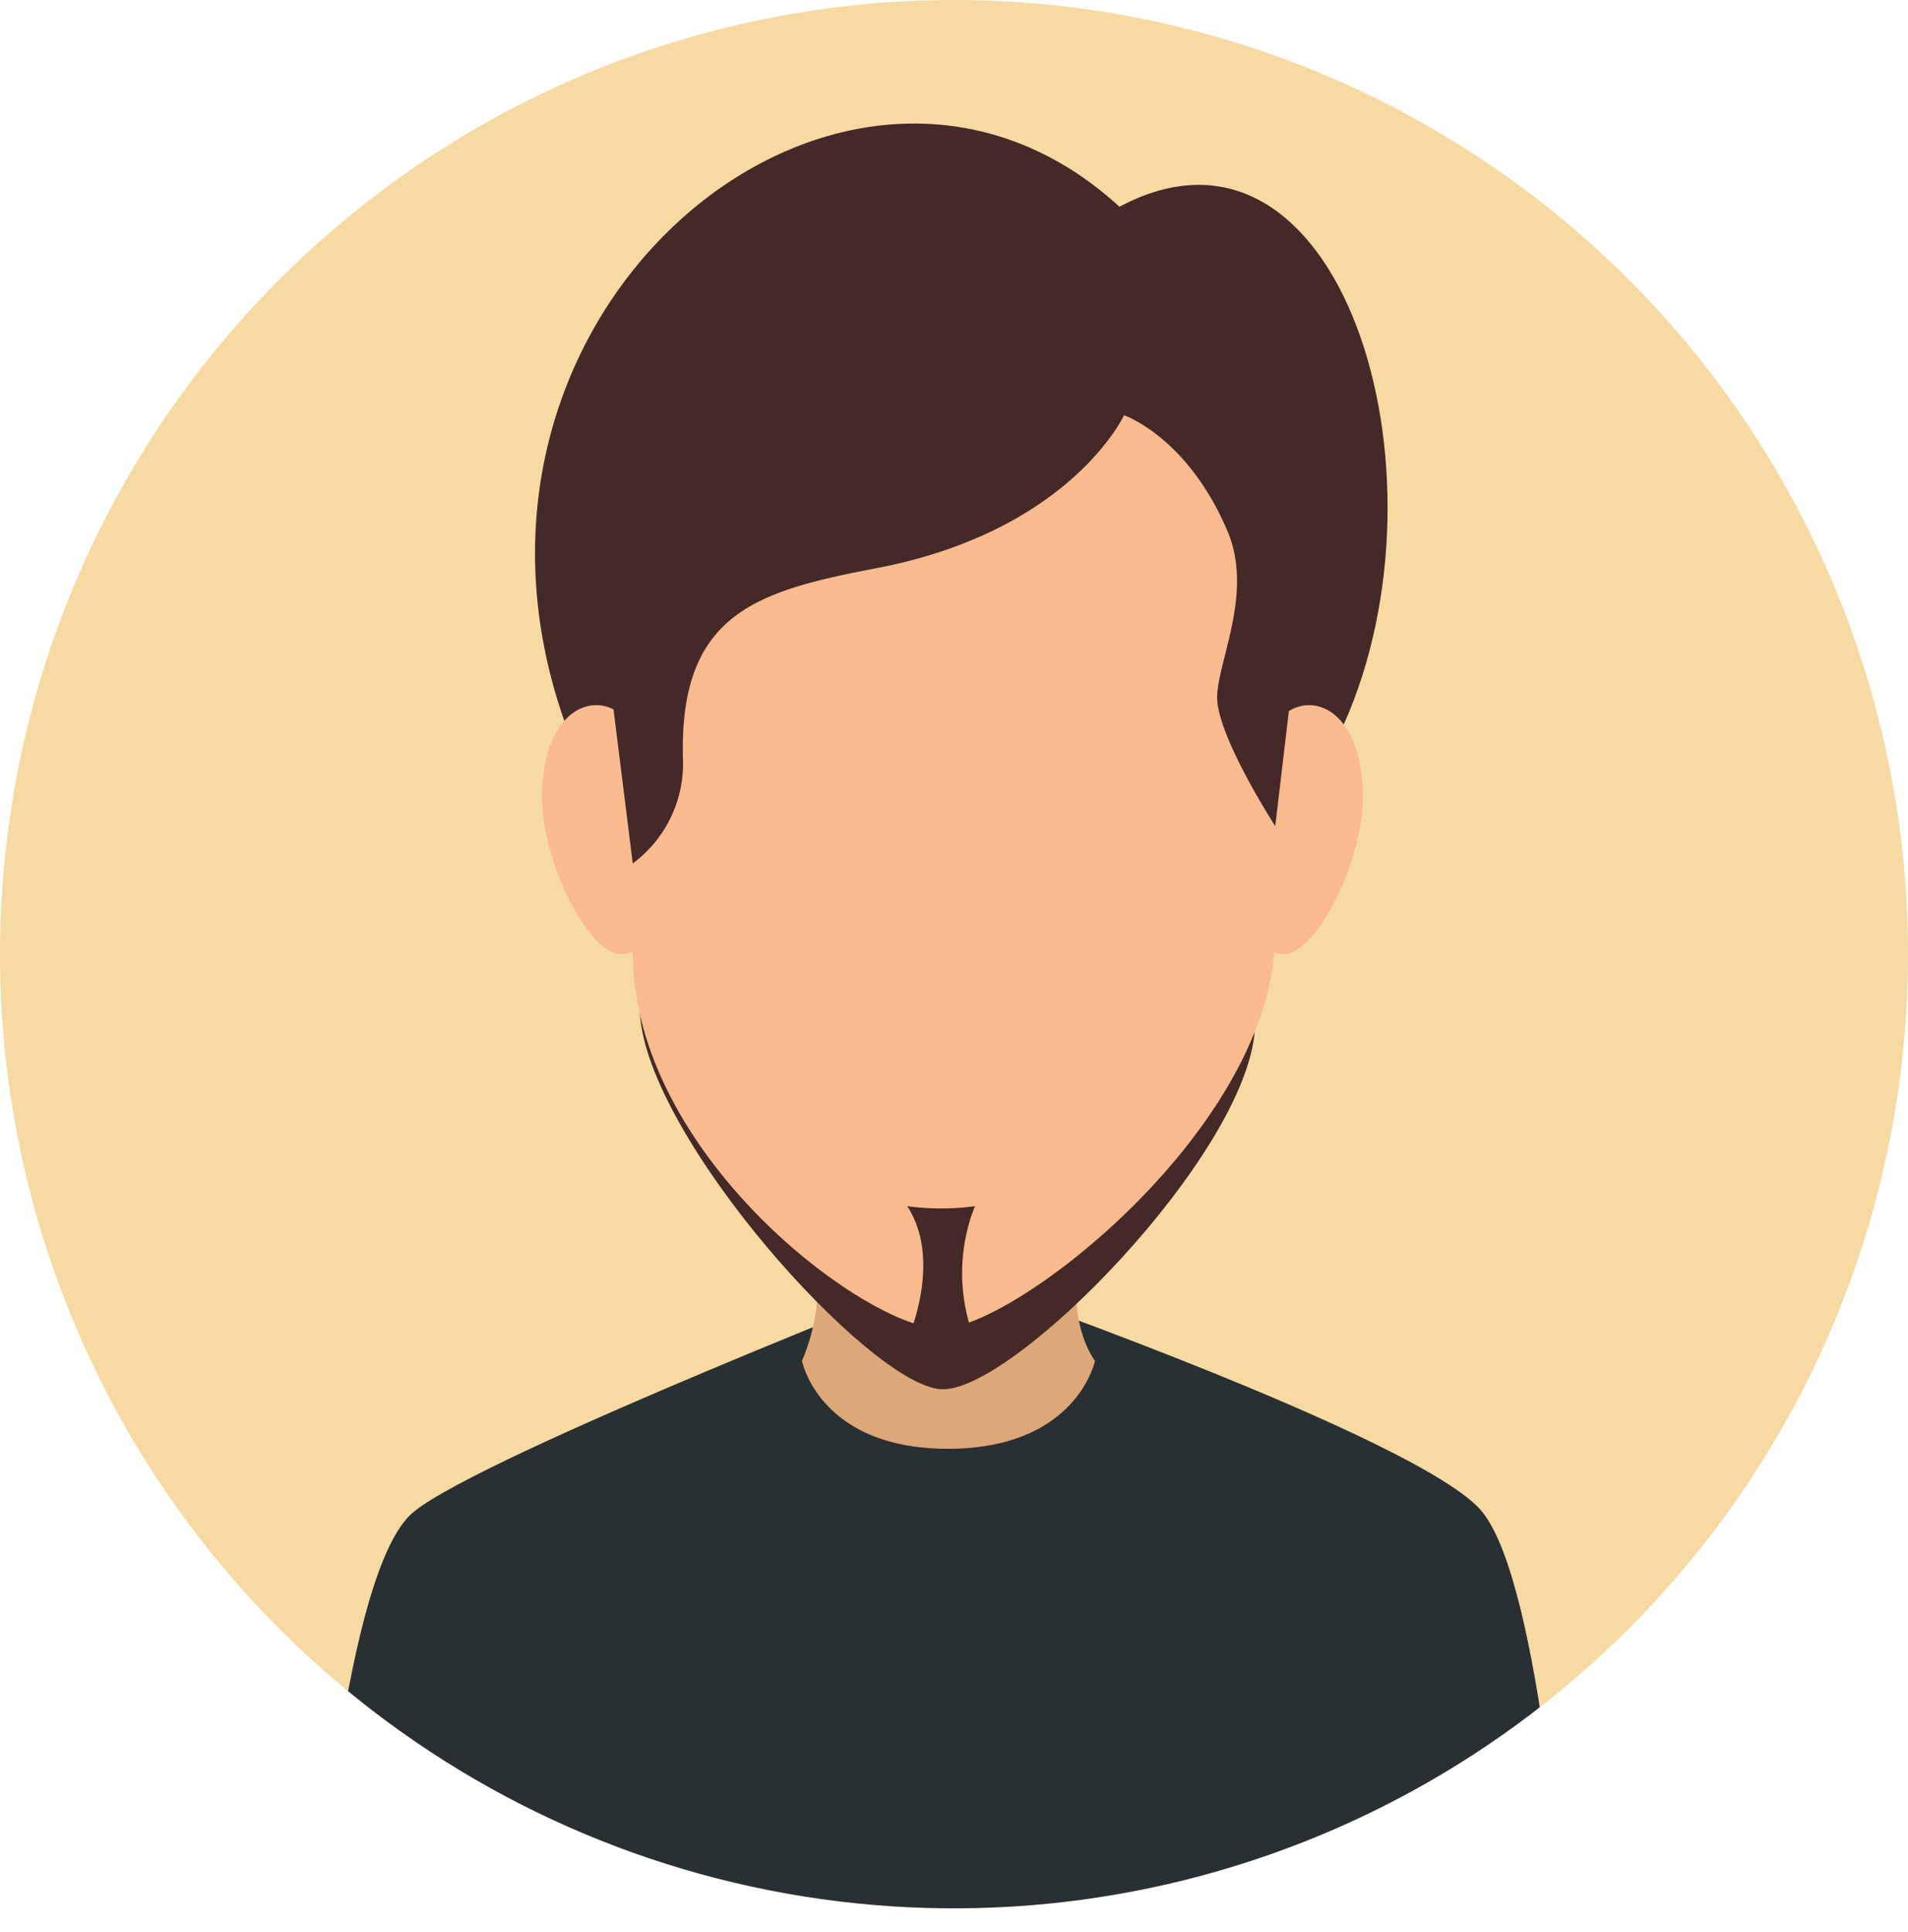 <svg xmlns="http://www.w3.org/2000/svg" xmlns:xlink="http://www.w3.org/1999/xlink" viewBox="0 0 117.6 119.05"><defs><style>.cls-1{fill:#f7daa2;}.cls-2{clip-path:url(#clip-path);}.cls-3{fill:#293033;}.cls-4{fill:#dda778;}.cls-5{fill:#442928;}.cls-6{fill:#f9bb8d;}</style><clipPath id="clip-path"><path class="cls-1" d="M117.6,58.8A58.8,58.8,0,1,1,58.8,0,58.8,58.8,0,0,1,117.6,58.8Z"/></clipPath></defs><g id="Layer_2" data-name="Layer 2"><g id="Capa_1" data-name="Capa 1"><path class="cls-1" d="M117.6,58.8A58.8,58.8,0,1,1,58.8,0,58.8,58.8,0,0,1,117.6,58.8Z"/><g class="cls-2"><path class="cls-3" d="M91.37,93.18c-3.7-4.61-32.95-14.72-32.95-14.72S29.79,89.64,25.48,93.18s-5.92,25.87-5.92,25.87H96.45S95.06,97.78,91.37,93.18Z"/><path class="cls-4" d="M67.49,83.86s-1.12,5.42-9.06,5.42-9-5.42-9-5.42a12.12,12.12,0,0,0,0-9.55c-2.21-5.15,20.81-6.19,18.11,0S67.49,83.86,67.49,83.86Z"/><path class="cls-5" d="M77.34,63.5c.58-7.73,5.49-18.87,5.49-18.87C89.8,29,82.56,5.51,69,12.74,52.3-2.55,25.82,18.83,34.78,44.42c0,0,4.25,10.36,4.66,18S53.59,85.36,58,85.61,76.77,71.23,77.34,63.5Z"/><path class="cls-6" d="M84,49.1c0,4.08-2.9,9.7-4.85,9.7s-3.54-3.31-3.54-7.4A8.76,8.76,0,0,1,79.18,44C81.07,42.52,84,44,84,49.1Z"/><path class="cls-6" d="M33.41,49.1c0,4.08,2.89,9.7,4.85,9.7s3.53-3.31,3.53-7.4A8.76,8.76,0,0,0,38.26,44C36.37,42.52,33.41,44,33.41,49.1Z"/><path class="cls-6" d="M58.8,16.69c-13.73,0-19.8,9.62-19.8,24v18c0,12.5,14.44,23.19,19,23.19s20.6-12.5,20.6-24.34V40.67C78.6,26.31,72.53,16.69,58.8,16.69Z"/><path class="cls-5" d="M78.6,50.91l1.24-10.47c0-14.36-7.31-25-21-25S37.6,27.62,37.6,42L39,53.21A7.66,7.66,0,0,0,42.1,47c-.33-9.21,4.5-10.57,12-12C66,32.69,69.28,25.59,69.28,25.59s3.88,1.31,6.36,7.1c1.61,3.74-.49,7.81-.62,10.15S78.6,50.91,78.6,50.91Z"/><path class="cls-5" d="M60.09,74.33a15.62,15.62,0,0,1-4.17,0c2.22,3.41,0,8.25,0,8.25h4.17A11.17,11.17,0,0,1,60.09,74.33Z"/></g></g></g></svg>